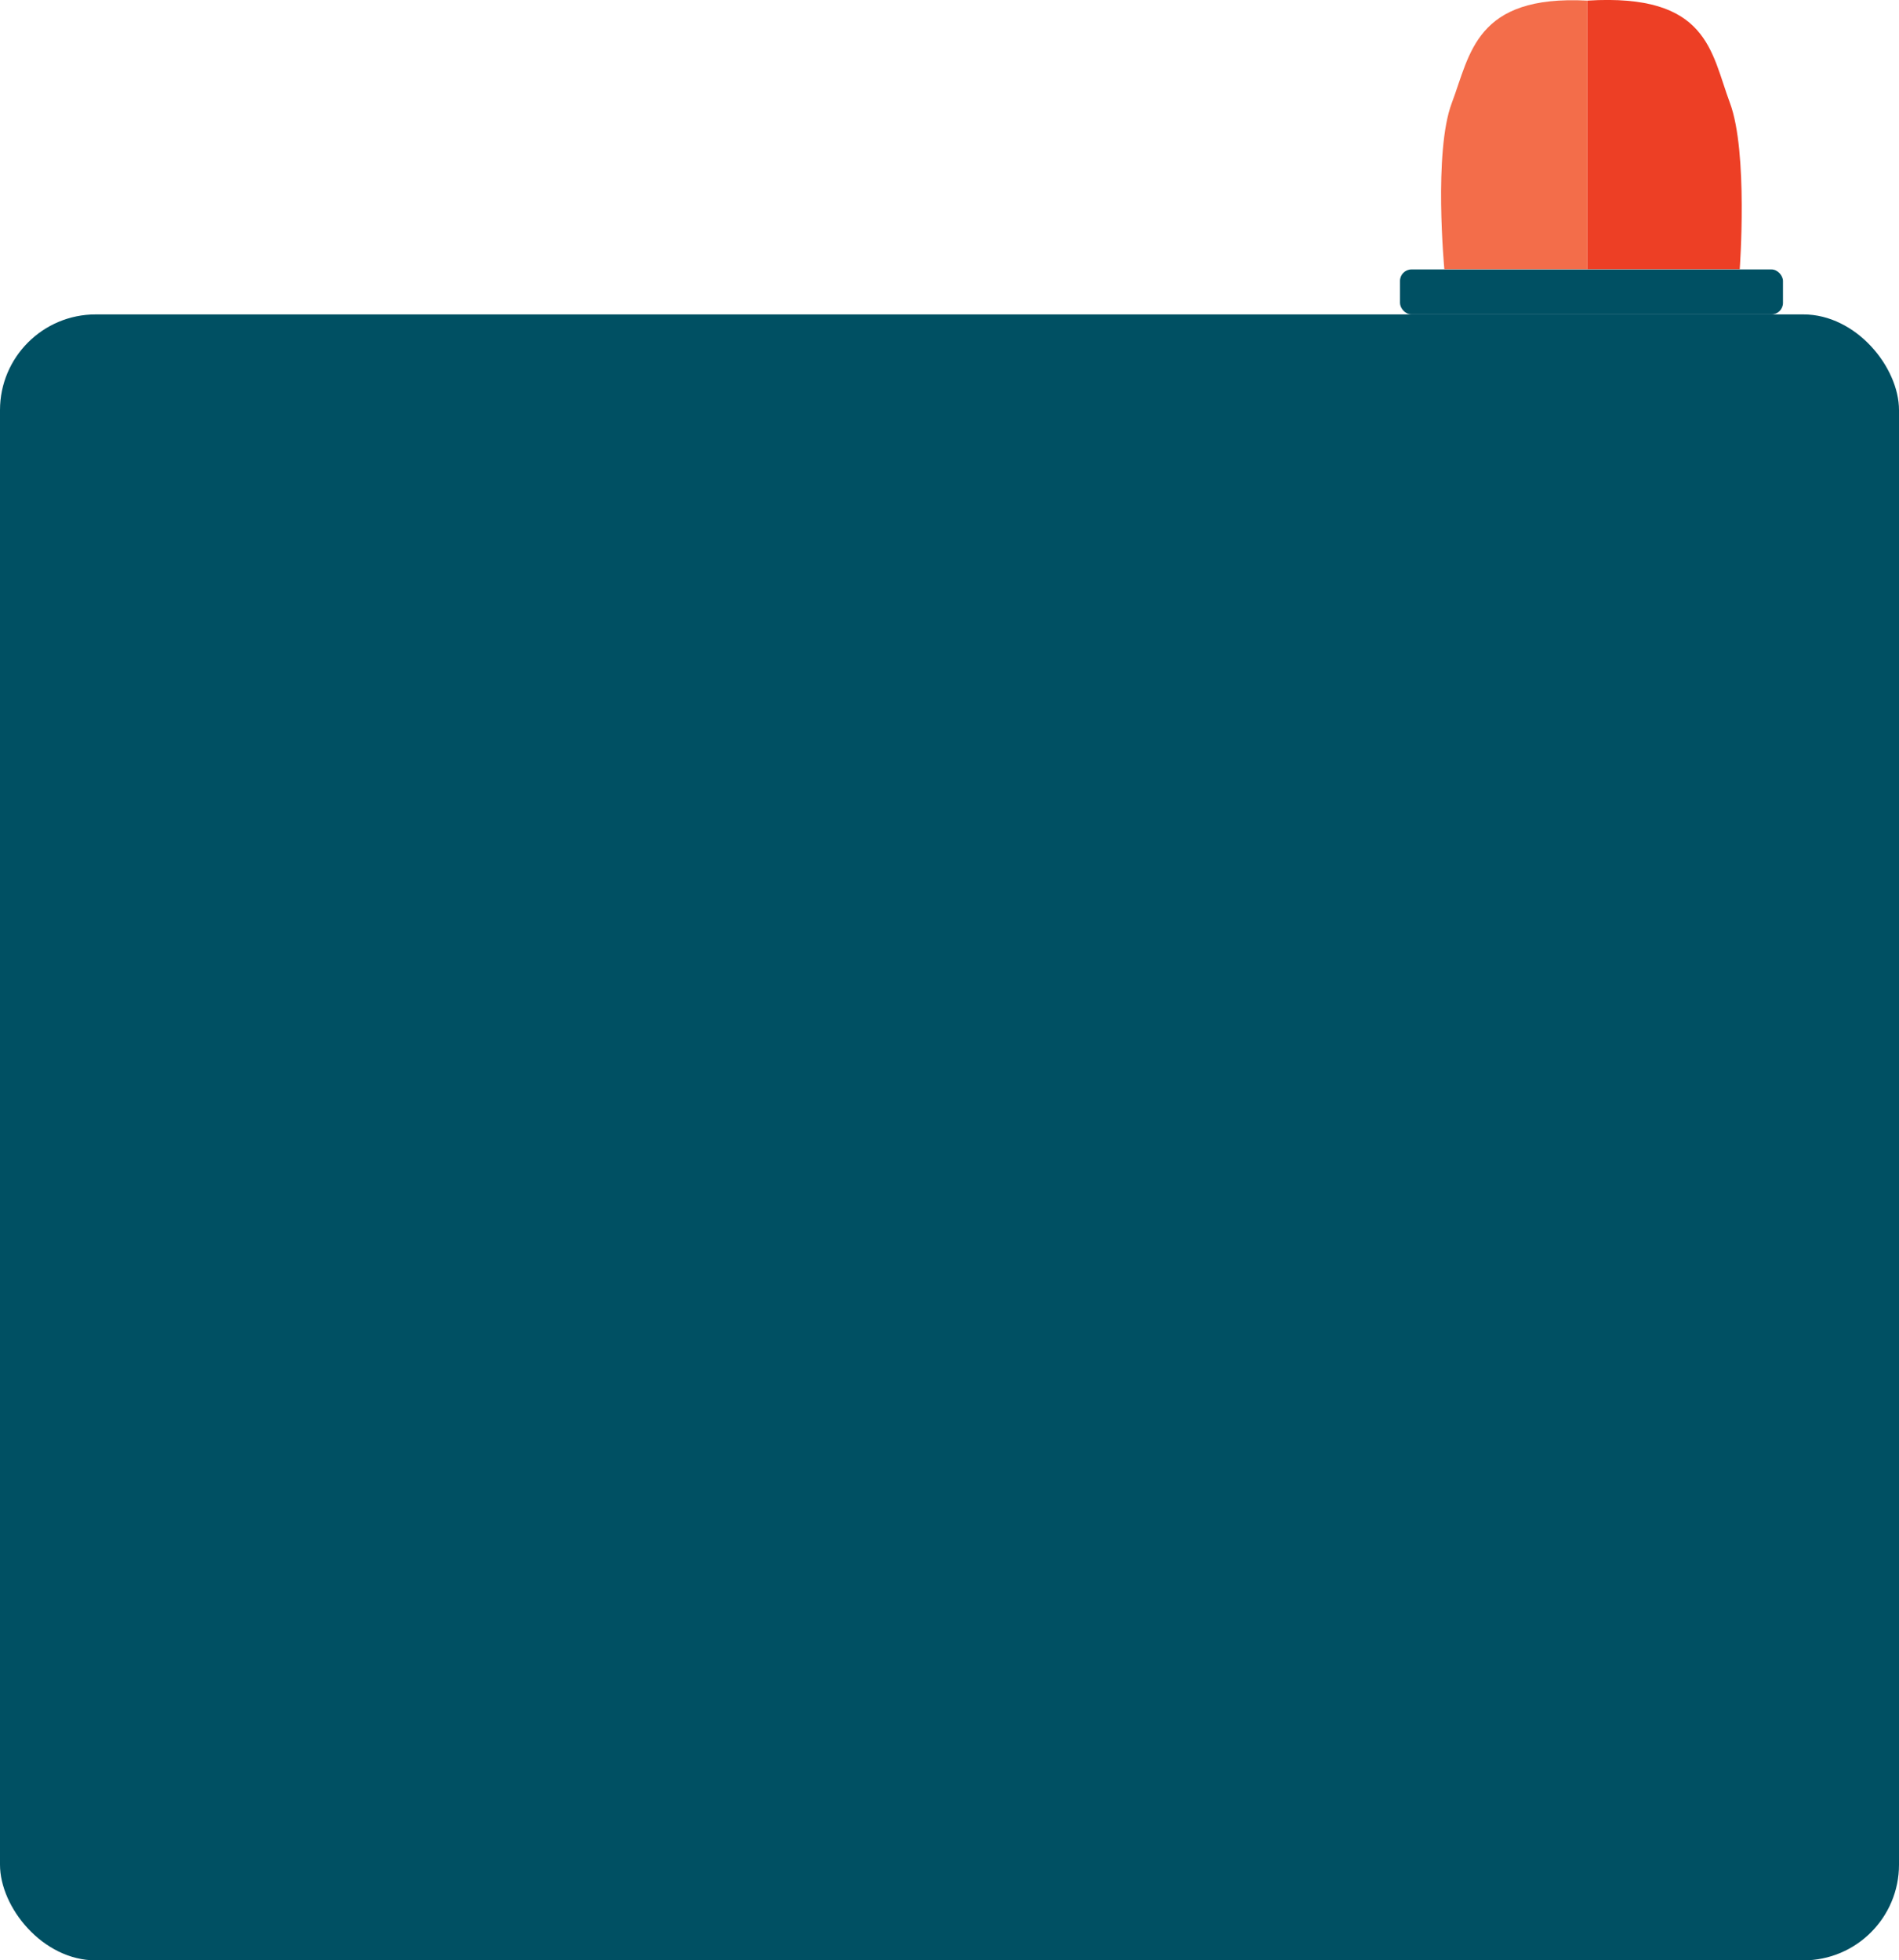<svg id="infographic" xmlns="http://www.w3.org/2000/svg" viewBox="0 0 155 159.99"><defs><style>.cls-1{fill:#005063;}.cls-2{fill:#f36d4a;}.cls-3{fill:#ed3f25;}</style></defs><title>info3</title><g id="graph3"><rect id="info_box" class="cls-1" y="25.66" width="155" height="134.33" rx="7.81" ry="7.81"/><g id="signal"><rect id="bottom" class="cls-1" x="114.27" y="21.99" width="31.26" height="3.67" rx="0.94" ry="0.94"/><path id="orange" class="cls-2" d="M153.56,40.08V62H141.89s-.9-9.58.61-13.57S144.42,39.6,153.56,40.08Z" transform="translate(-24 -40.03)"/><path id="red" class="cls-3" d="M153.56,40.08V62H166s.7-9.55-.8-13.57C163.64,44.26,163.43,39.47,153.56,40.08Z" transform="translate(-24 -40.03)"/></g></g></svg>